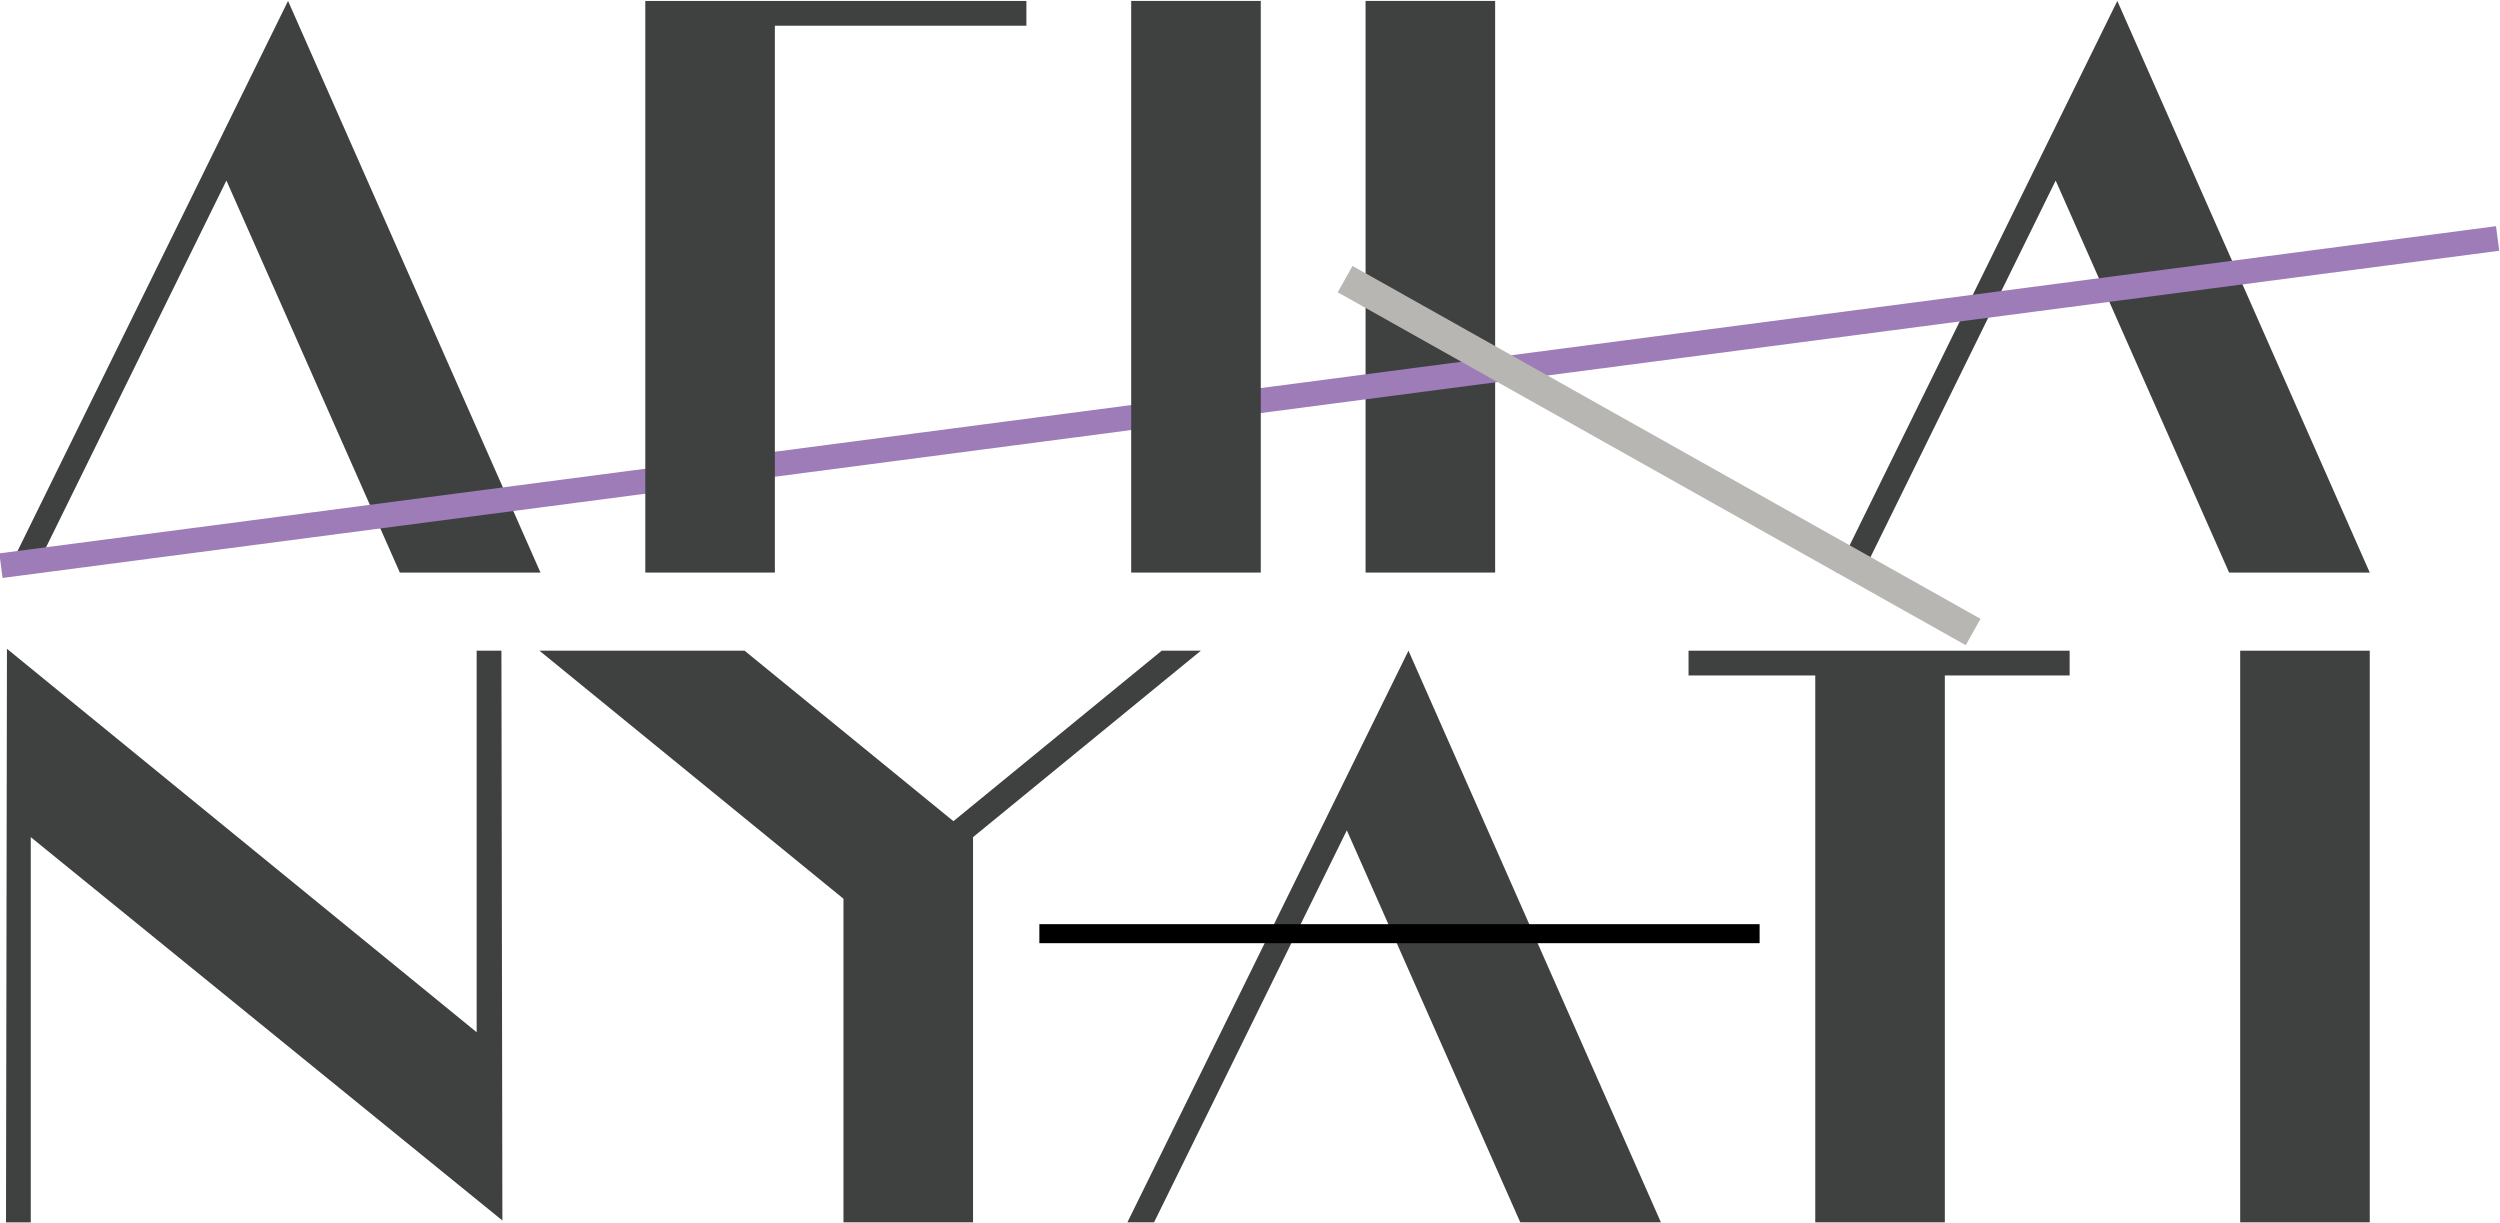 <?xml version="1.0" encoding="utf-8"?>
<!-- Generator: Adobe Illustrator 17.0.0, SVG Export Plug-In . SVG Version: 6.00 Build 0)  -->
<!DOCTYPE svg PUBLIC "-//W3C//DTD SVG 1.1//EN" "http://www.w3.org/Graphics/SVG/1.1/DTD/svg11.dtd">
<svg version="1.1" id="Layer_1" xmlns="http://www.w3.org/2000/svg" xmlns:xlink="http://www.w3.org/1999/xlink" x="0px" y="0px"
	 width="1312px" height="642px" viewBox="0 0 1312 642" enable-background="new 0 0 1312 642" xml:space="preserve">
<g>
	<polygon id="A" fill="#3F4140" points="3.649,300.485 151.167,0.485 283.649,300.485 209.839,300.485 118.818,94.755 
		17.653,300.481 	"/>
	<rect id="K" x="716.649" y="0.484" fill="#3F4140" width="68" height="300"/>
	<polygon id="A_2_" fill="#3F4140" points="963.649,300.493 1111.166,0.493 1243.649,300.493 1169.839,300.493 1078.818,94.763 
		977.653,300.49 	"/>
	<rect id="I_1_" x="1175.649" y="341.484" fill="#3F4140" width="68" height="300.001"/>
	<polygon id="A_1_" fill="#3F4140" points="591.649,641.485 739.166,341.485 871.649,641.485 797.839,641.485 706.818,435.754 
		605.653,641.481 	"/>
	
		<rect id="lightblue" x="-4.437" y="204.47" transform="matrix(-0.992 0.13 -0.13 -0.992 1333.774 335.007)" fill="#9D7CB8" width="1320.812" height="12.999"/>
	<rect id="darkblue" x="545.458" y="485.004" width="377.981" height="9.979"/>
	
		<rect id="grey" x="681.97" y="231.22" transform="matrix(-0.872 -0.49 0.49 -0.872 1513.003 874.38)" fill="#B7B6B2" width="377.973" height="15.842"/>
	<rect id="I" x="593.649" y="0.485" fill="#3F4140" width="68.004" height="300"/>
	<polygon id="F" fill="#3F4140" points="338.649,0.502 338.649,300.485 406.653,300.485 406.653,13.502 538.649,13.502 
		538.649,0.502 	"/>
	<polygon id="N" fill="#3F4140" points="3.649,340.485 3.147,641.516 16.147,641.516 16.147,439.336 263.653,640.516 
		263.151,341.485 250.151,341.485 250.151,541.714 	"/>
	<polygon id="Y" fill="#3F4140" points="283.095,341.485 390.751,341.485 500.347,430.953 609.658,341.485 630.213,341.485 
		510.648,439.329 510.648,641.485 442.648,641.485 442.648,471.661 	"/>
	<polygon id="T" fill="#3F4140" points="886.146,341.485 886.146,354.485 952.648,354.485 952.648,641.485 1020.648,641.485 
		1020.648,354.485 1086.146,354.485 1086.146,341.485 	"/>
</g>
</svg>

